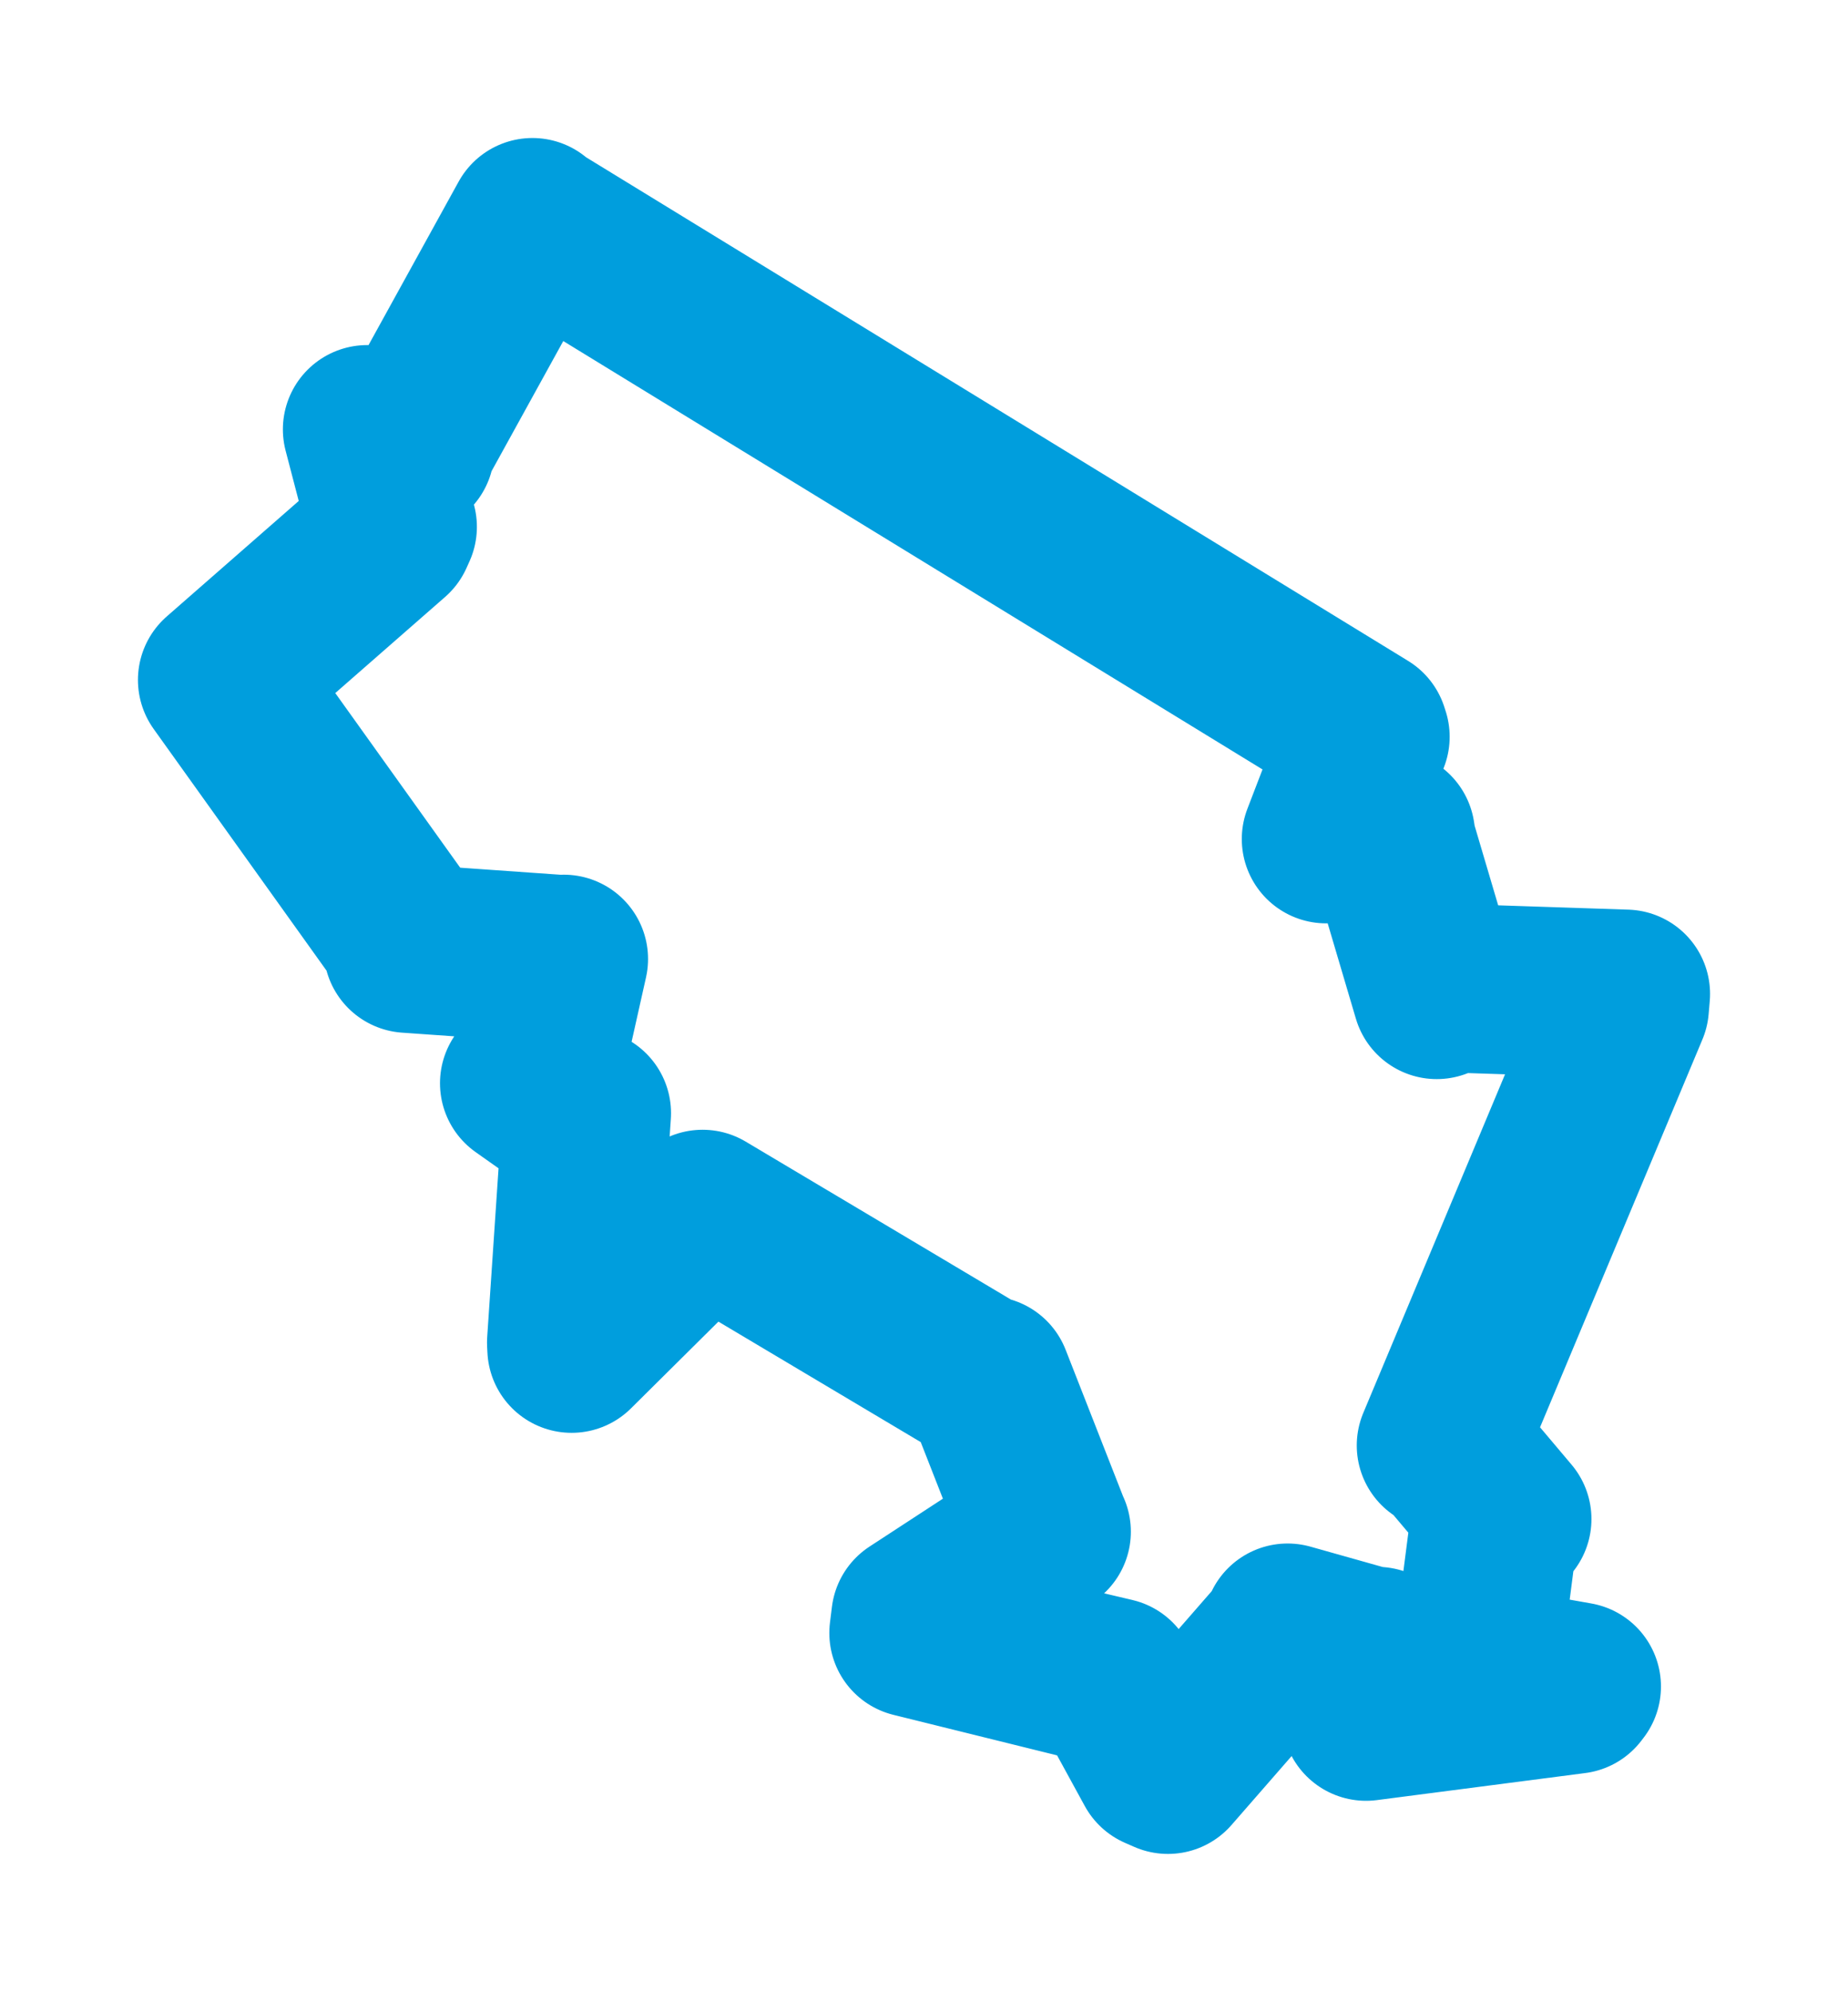 <svg viewBox="0 0 66.964 72.157" width="66.964" height="72.157" xmlns="http://www.w3.org/2000/svg">
  <title>Železnice, okres Jičín, Královéhradecký kraj, Severovýchod, 50713, Česko</title>
  <desc>Geojson of Železnice, okres Jičín, Královéhradecký kraj, Severovýchod, 50713, Česko</desc>
  <polygon points="8.053,24.631 14.764,34.01 14.78,34.361 20.271,34.747 20.428,34.74 19.403,39.317 18.998,39.241 20.188,40.081 21.261,40.326 20.702,48.633 20.713,48.85 25.257,44.343 25.459,43.98 35.63,50.035 35.769,50.007 37.89,55.418 37.923,55.486 33.177,58.583 33.106,59.155 39.416,60.717 40.334,60.933 41.988,63.958 42.322,64.104 46.624,59.172 46.658,58.968 49.541,59.78 49.907,59.815 49.501,62.148 49.5,62.18 57.051,61.2 57.132,61.094 53.5,60.451 53.476,60.457 54.14,55.307 54.613,55.028 52.433,52.445 52.218,52.362 58.871,36.475 58.911,36.005 52.497,35.793 52.061,36.036 50.447,30.581 50.393,30.232 48.151,30.369 48.052,30.394 49.475,26.69 49.428,26.545 19.423,8.168 19.294,8.054 14.912,16.002 14.86,16.284 13.373,15.558 13.305,15.555 14.226,19.085 14.117,19.326 8.053,24.631" stroke="#009edd" stroke-width="6.109px" fill="none" stroke-linejoin="round" vector-effect="non-scaling-stroke"></polygon>
</svg>